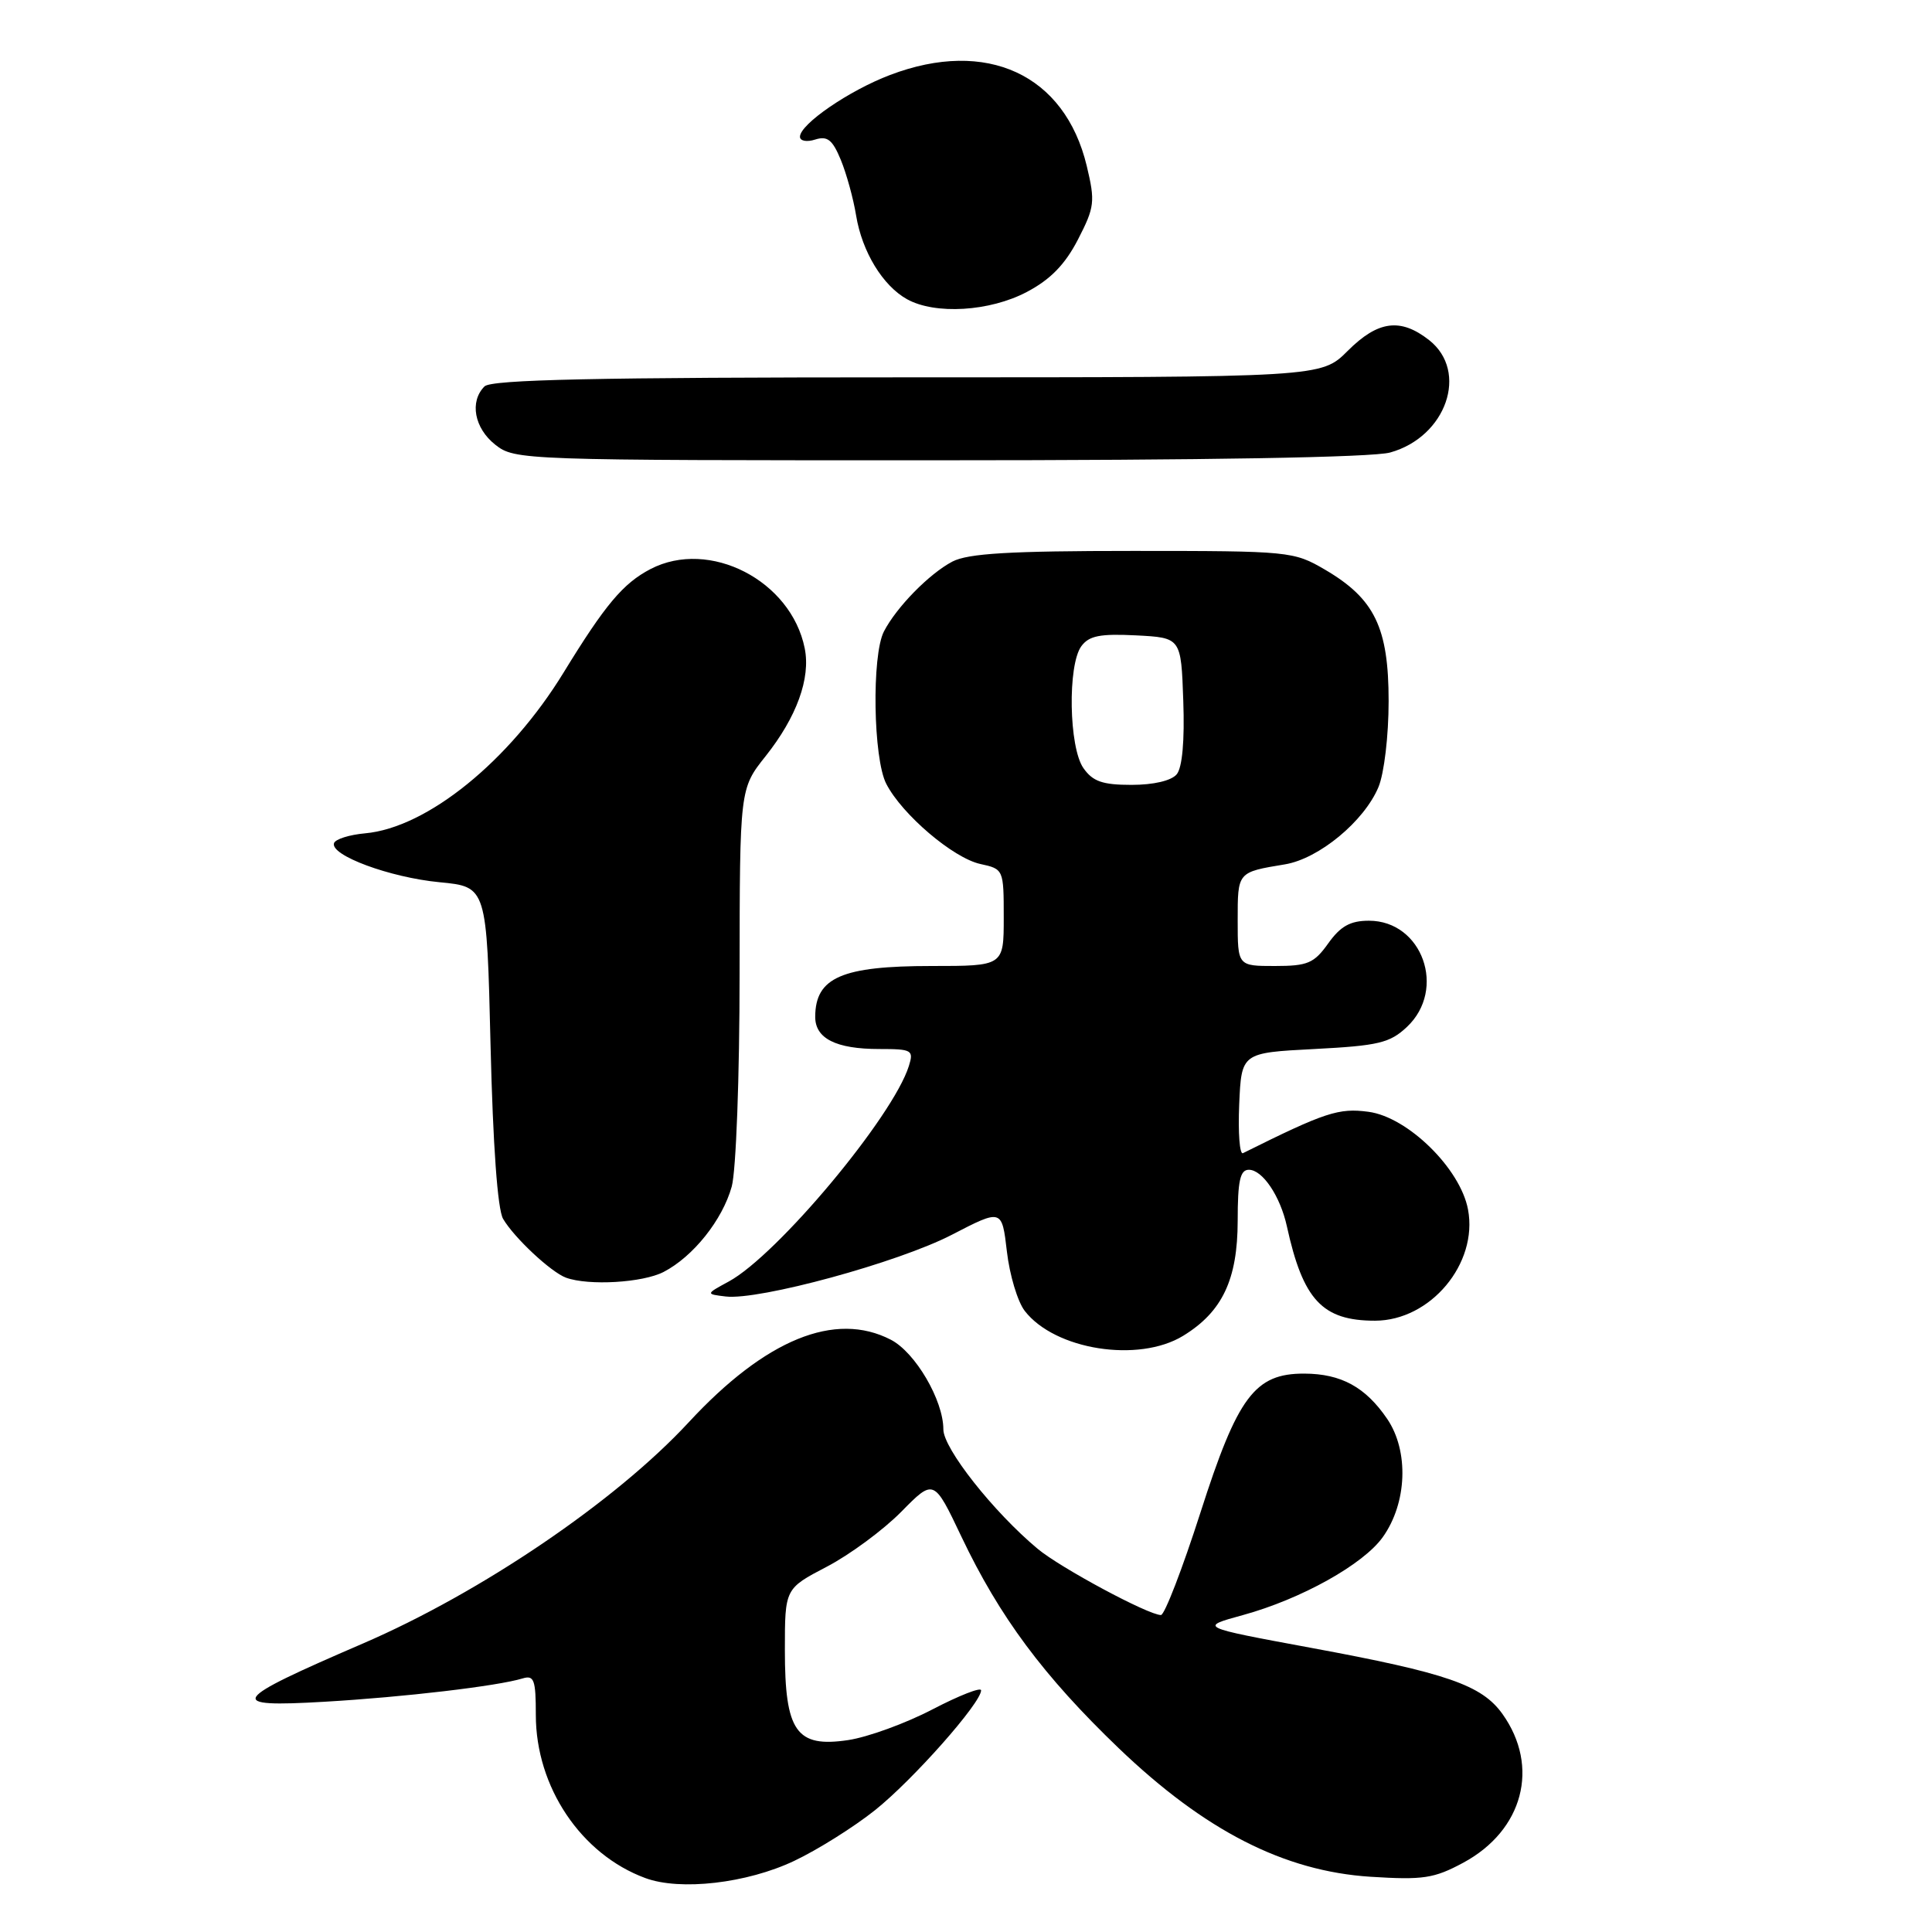 <?xml version="1.0" encoding="UTF-8" standalone="no"?>
<!DOCTYPE svg PUBLIC "-//W3C//DTD SVG 1.1//EN" "http://www.w3.org/Graphics/SVG/1.1/DTD/svg11.dtd" >
<svg xmlns="http://www.w3.org/2000/svg" xmlns:xlink="http://www.w3.org/1999/xlink" version="1.1" viewBox="0 0 256 256">
 <g >
 <path fill="currentColor"
d=" M 105.23 246.58 C 108.30 245.13 113.12 242.11 115.94 239.86 C 120.95 235.87 130.00 225.65 130.00 223.98 C 130.00 223.52 127.10 224.66 123.56 226.50 C 120.02 228.35 114.99 230.18 112.39 230.57 C 105.51 231.60 104.00 229.45 104.00 218.64 C 104.00 210.50 104.00 210.50 109.55 207.60 C 112.60 206.01 117.04 202.73 119.42 200.32 C 123.74 195.93 123.74 195.93 127.40 203.63 C 132.44 214.23 138.27 222.08 148.22 231.63 C 159.65 242.58 170.13 247.94 181.59 248.68 C 188.57 249.12 190.01 248.91 193.89 246.82 C 201.83 242.54 204.06 234.10 199.09 227.12 C 196.34 223.27 191.75 221.68 173.68 218.34 C 158.87 215.60 158.87 215.60 164.68 214.01 C 172.41 211.89 180.66 207.29 183.23 203.67 C 186.45 199.15 186.71 192.28 183.81 188.01 C 180.94 183.80 177.72 182.03 172.83 182.01 C 166.27 181.99 164.00 185.03 159.07 200.41 C 156.67 207.89 154.31 214.00 153.83 214.00 C 152.16 214.00 140.50 207.74 137.50 205.23 C 131.63 200.33 125.00 191.93 125.00 189.40 C 125.00 185.54 121.29 179.20 118.04 177.52 C 110.65 173.70 101.44 177.46 91.25 188.47 C 81.58 198.92 63.73 211.03 48.05 217.79 C 30.39 225.40 29.83 226.26 43.00 225.49 C 53.52 224.88 65.96 223.41 69.25 222.40 C 70.77 221.94 71.00 222.58 71.00 227.24 C 71.00 236.78 76.99 245.71 85.50 248.85 C 90.13 250.57 98.97 249.55 105.23 246.58 Z  M 156.76 177.01 C 161.96 173.83 163.99 169.56 164.00 161.75 C 164.00 156.47 164.32 155.00 165.48 155.00 C 167.29 155.00 169.64 158.49 170.52 162.50 C 172.66 172.26 175.22 175.00 182.20 175.00 C 189.54 174.99 195.87 167.43 194.52 160.27 C 193.51 154.85 186.55 148.02 181.34 147.32 C 177.38 146.79 175.61 147.37 164.70 152.80 C 164.26 153.02 164.04 150.12 164.20 146.35 C 164.50 139.50 164.50 139.50 174.17 139.00 C 182.65 138.56 184.16 138.20 186.42 136.08 C 191.72 131.10 188.47 122.00 181.39 122.00 C 178.92 122.00 177.63 122.72 176.00 125.00 C 174.12 127.64 173.27 128.00 168.93 128.00 C 164.00 128.00 164.00 128.00 164.00 121.97 C 164.00 115.51 163.94 115.58 170.27 114.53 C 174.77 113.78 180.75 108.83 182.65 104.30 C 183.41 102.48 184.00 97.49 184.00 92.90 C 184.00 83.17 182.15 79.34 175.58 75.49 C 171.41 73.05 170.91 73.00 150.11 73.00 C 133.80 73.00 128.28 73.33 126.20 74.41 C 123.13 76.02 118.78 80.46 117.12 83.68 C 115.49 86.86 115.70 100.53 117.44 103.87 C 119.53 107.93 126.30 113.69 129.89 114.48 C 132.98 115.15 133.00 115.21 133.00 121.58 C 133.00 128.00 133.00 128.00 123.43 128.00 C 111.55 128.00 108.05 129.52 108.02 134.71 C 108.00 137.60 110.76 139.00 116.50 139.00 C 120.85 139.00 121.09 139.14 120.43 141.25 C 118.32 147.98 103.00 166.31 96.56 169.81 C 93.50 171.47 93.50 171.47 96.15 171.79 C 100.55 172.33 119.06 167.28 126.13 163.61 C 132.76 160.18 132.76 160.18 133.42 165.84 C 133.78 168.95 134.84 172.49 135.79 173.71 C 139.79 178.87 150.85 180.61 156.76 177.01 Z  M 87.93 168.54 C 91.85 166.51 95.73 161.65 96.96 157.22 C 97.53 155.13 98.00 142.73 98.00 129.00 C 98.02 104.50 98.02 104.50 101.46 100.18 C 105.56 95.01 107.43 89.88 106.63 85.91 C 104.83 76.92 94.00 71.35 86.20 75.40 C 82.56 77.30 80.20 80.11 74.69 89.10 C 67.50 100.85 56.60 109.68 48.38 110.42 C 46.29 110.61 44.44 111.19 44.26 111.72 C 43.72 113.33 51.66 116.27 58.25 116.90 C 64.50 117.50 64.50 117.50 65.00 138.50 C 65.32 151.77 65.93 160.24 66.66 161.50 C 68.12 164.00 73.01 168.57 75.00 169.30 C 78.00 170.39 85.17 169.97 87.93 168.54 Z  M 184.20 59.96 C 191.65 57.89 194.65 49.23 189.37 45.07 C 185.57 42.09 182.59 42.48 178.57 46.50 C 175.07 50.00 175.07 50.00 120.23 50.00 C 78.92 50.00 65.10 50.30 64.20 51.20 C 62.19 53.21 62.85 56.74 65.63 58.93 C 68.23 60.97 69.12 61.00 124.38 60.99 C 159.76 60.99 181.87 60.61 184.20 59.96 Z  M 136.07 38.68 C 139.20 37.03 141.13 35.04 142.84 31.73 C 145.05 27.44 145.13 26.72 144.00 21.99 C 141.09 9.86 130.74 5.07 117.95 9.93 C 112.51 11.99 106.00 16.46 106.00 18.12 C 106.00 18.68 106.90 18.85 108.02 18.49 C 109.64 17.98 110.31 18.52 111.41 21.18 C 112.16 23.00 113.08 26.33 113.44 28.56 C 114.23 33.36 116.97 37.86 120.19 39.65 C 123.92 41.72 131.16 41.28 136.07 38.68 Z  M 143.56 101.78 C 141.63 99.03 141.45 88.14 143.28 85.63 C 144.30 84.24 145.76 83.95 150.53 84.19 C 156.50 84.50 156.50 84.50 156.79 92.85 C 156.98 98.14 156.66 101.71 155.92 102.60 C 155.21 103.45 152.85 104.00 149.93 104.00 C 146.09 104.00 144.80 103.55 143.56 101.78 Z "/>
</g>
</svg>
